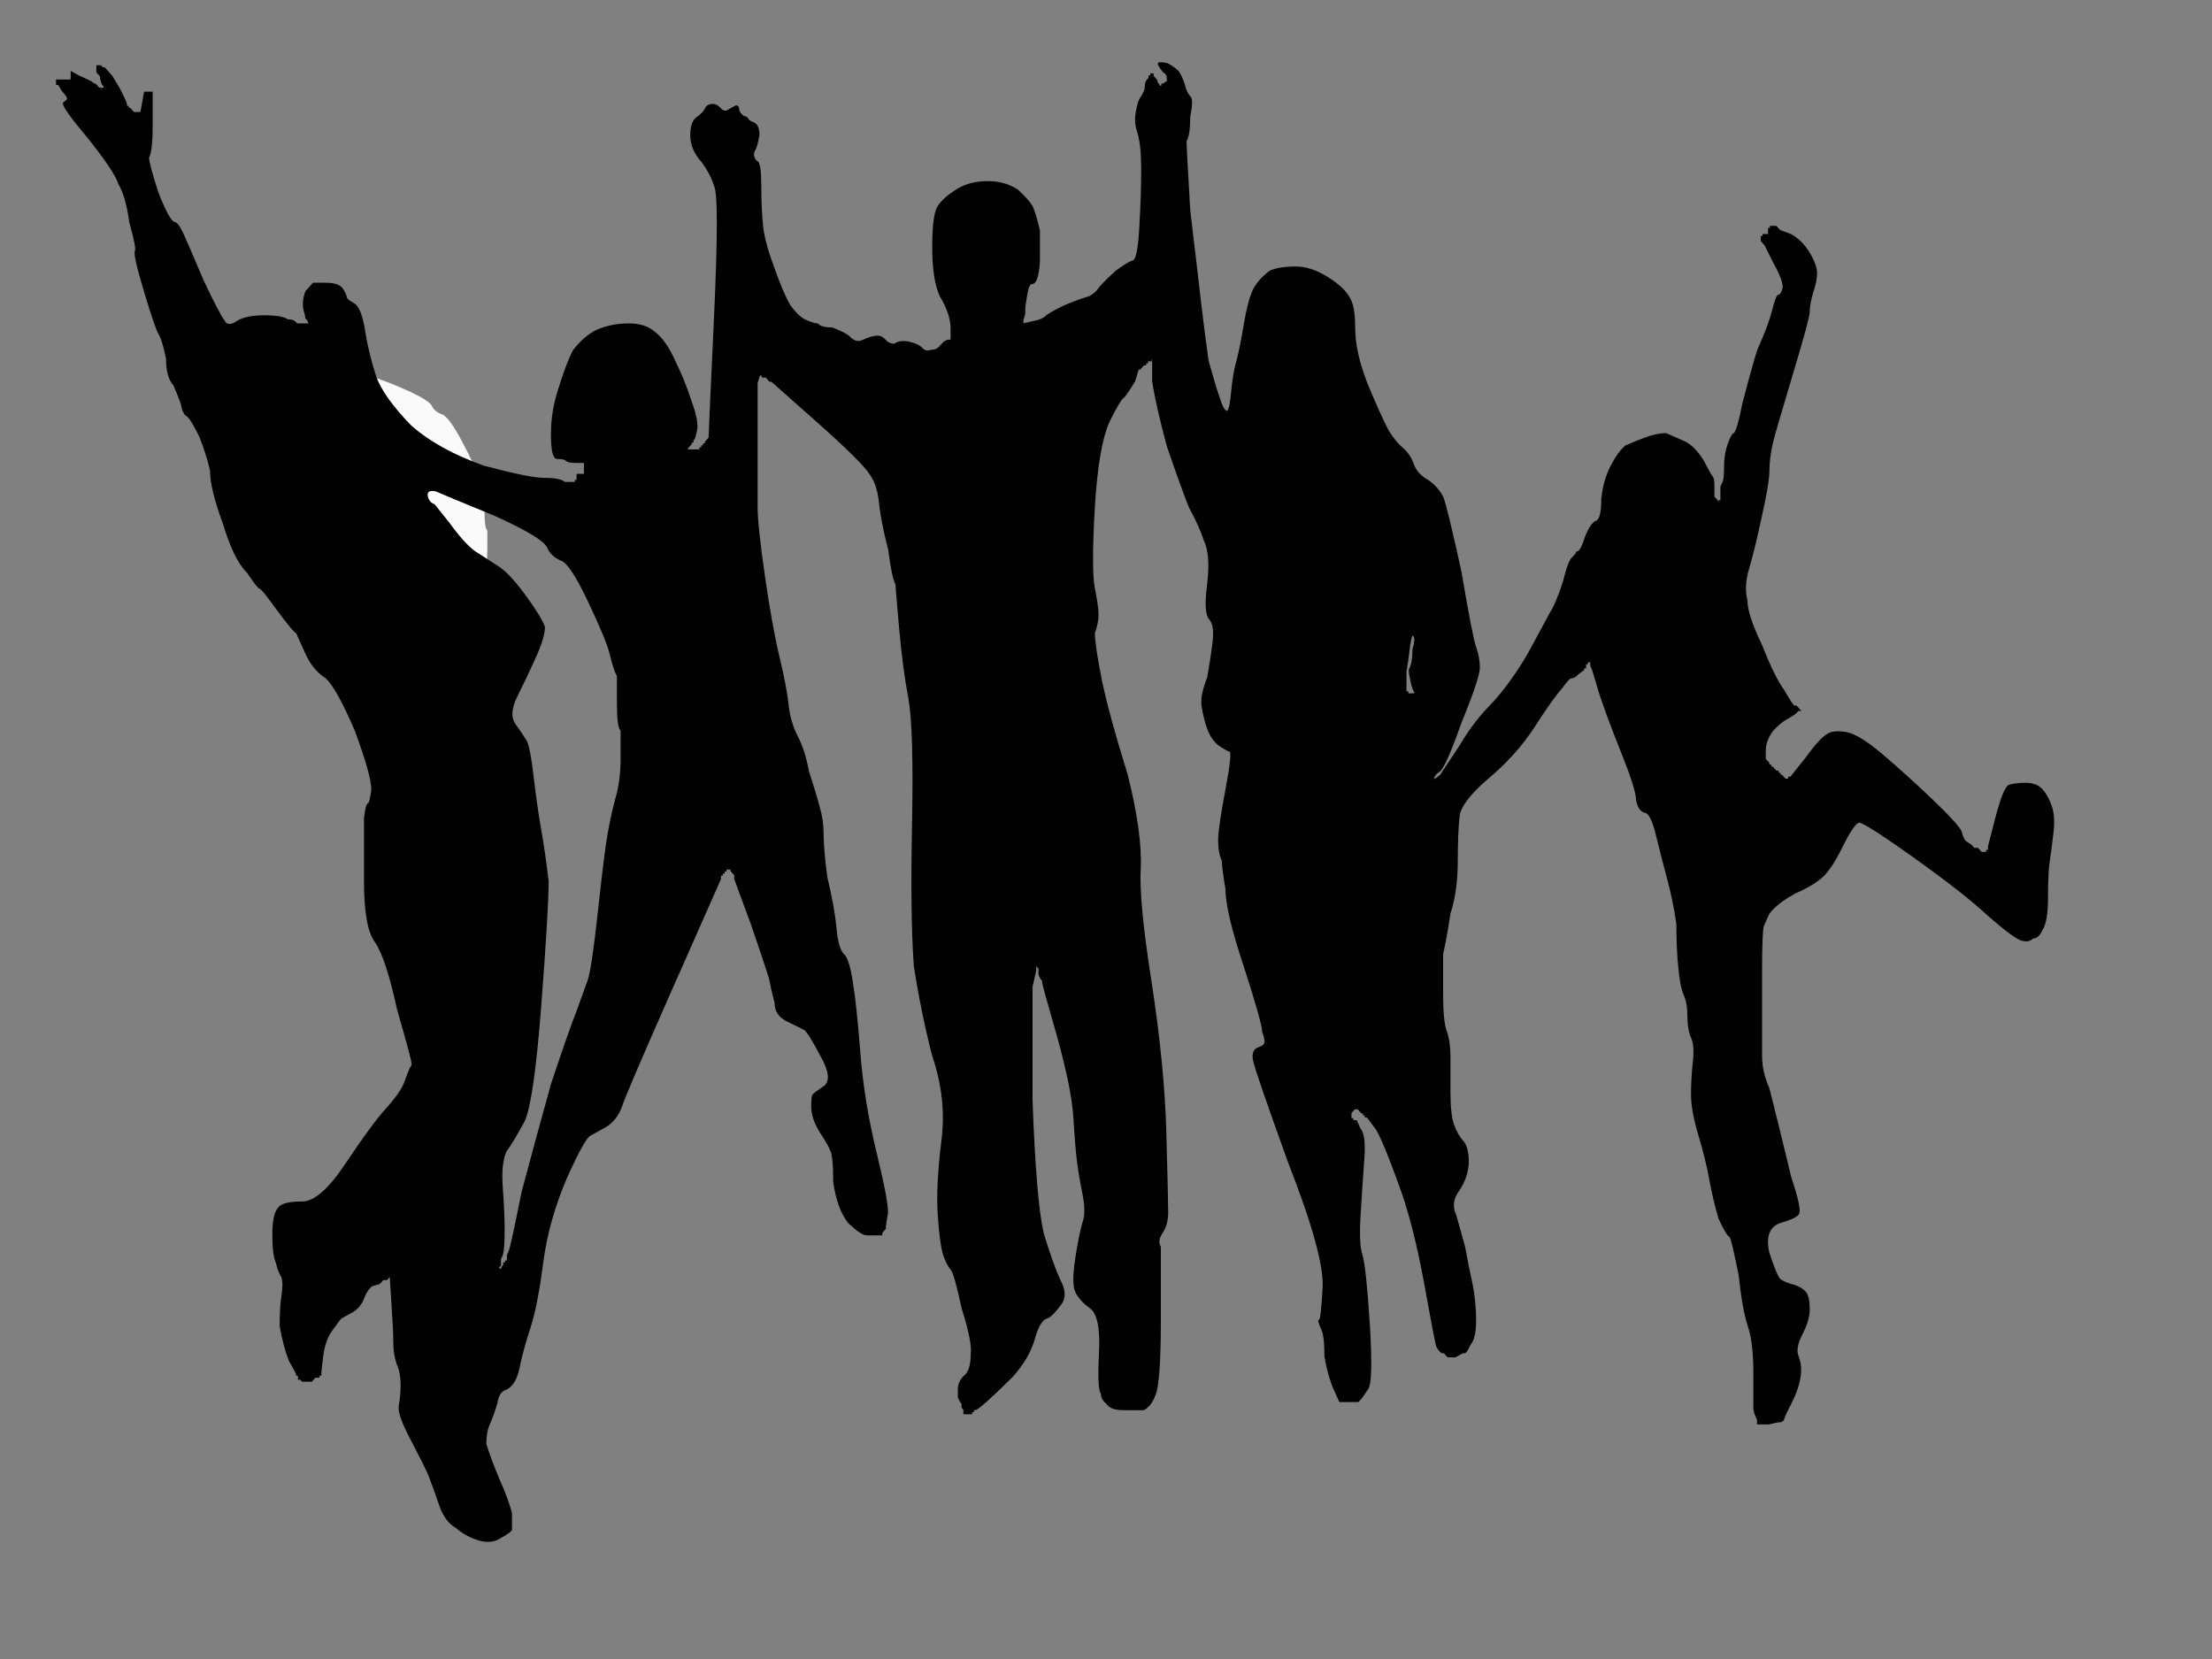 <?xml version="1.0"?><svg width="1600" height="1200" xmlns="http://www.w3.org/2000/svg">
 <rect width="100%" height="100%" fill="#808080" stroke="none"/>
 <title>people</title>

 <g>
  <title>Layer 1</title>
  <path d="m291,640l-1,2l0,2l0,1l-1,0l0,1l0,0l-1,0l0,0l0,0l0,1l0,0l-1,1l0,1l-1,0l-1,0l0,-1l1,-1l0,-1l0,-2l1,-2q1,-3 1,-12q0,-9 -1,-21q-1,-12 2,-18q4,-5 10,-15q5,-10 9,-57q4,-47 4,-61q-2,-15 -4,-25q-2,-10 -4,-25q-2,-16 -4,-19q-2,-3 -6,-8q-4,-5 1,-14q5,-9 10,-19q5,-10 5,-15q-2,-5 -11,-16q-9,-11 -15,-14q-5,-3 -12,-7q-6,-4 -14,-14l-8,-9l-2,-1q-2,-2 -2,-4q0,-3 5,-2q5,2 32,12q27,11 29,16q2,4 7,6q5,1 15,20q10,19 12,26q2,8 4,11q0,3 0,14q0,11 2,13q0,2 0,14q0,11 -3,20q-3,10 -5,22q-2,13 -5,38q-3,24 -5,29q-2,5 -6,15q-4,9 -14,36q-8,26 -16,53q-6,27 -7,29z" stroke-width="1px" stroke="#FAFAFA" fill-rule="evenodd" fill="#FAFAFA" id="svg_1"/>
  <path d="m785,365l0,1l-2,0l-2,0l0,-1l-1,0l0,-2l0,-2l0,-6q1,-5 2,-13q1,-6 2,-5q2,1 0,7q0,7 -2,10q0,2 1,6q1,4 2,5z" stroke-width="1px" stroke="#DFDFDF" fill-rule="evenodd" fill="#DFDFDF" id="svg_2"/>
  <path d="m1239.603,352.043l0,7.351l1.326,1.47l1.326,1.47l0,0l0,1.47l0,0l0,0l1.326,0l0,0l0,-1.47l1.326,0l0,-4.411l0,-5.881l1.326,-2.94q1.326,-1.47 1.326,-11.762q0,-8.821 2.652,-16.173q2.652,-7.351 3.978,-7.351q2.652,-1.47 6.629,-22.053q5.304,-20.583 10.607,-38.226q7.955,-17.643 10.607,-27.934q2.652,-10.292 3.978,-11.762q2.652,0 3.978,-5.881q0,-5.881 -6.63,-17.643l-6.629,-13.232l-1.326,-1.47l-1.326,-1.47l0,-1.47l0,-1.47l1.326,0l0,-1.47l1.326,0l2.652,0l0,-2.94l0,-1.47l1.326,0l0,-1.47l1.326,0l2.652,0l1.326,1.47l1.326,1.47l7.955,2.94q7.955,4.411 13.259,13.232q5.304,8.821 5.304,14.702q0,5.881 -2.652,13.232q-2.652,8.821 -2.652,14.702q0,4.411 -11.933,44.107q-11.933,39.696 -14.585,49.988q-2.652,11.762 -2.652,20.583q0,8.821 -5.303,32.345q-5.304,24.994 -9.281,38.226q-3.978,13.232 -1.326,23.524q0,10.292 10.607,32.345q9.281,23.524 15.911,32.345q6.629,11.762 7.955,11.762l1.326,0l1.326,1.47l1.326,1.47l0,0l-1.326,0l0,0l0,0l-1.326,1.47q-1.326,1.47 -6.63,4.411q-5.304,2.94 -10.607,8.821q-5.304,7.351 -5.304,14.702l0,5.881l1.326,1.47l1.326,1.47l0,0l0,0l0,1.47l0,0l1.326,0l0,1.47l0,0l1.326,0l0,0l0,0l1.326,1.47l1.326,1.47l0,0l0,0l1.326,0l0,0l0,1.47l1.326,0l0,0l0,1.47l0,0l0,0l1.326,0l0,0l1.326,1.47l1.326,1.47l1.326,0l1.326,0l0,-1.47l1.326,0l10.607,-13.232q10.607,-14.702 15.911,-17.643q3.978,-2.94 13.259,-1.47q9.281,1.47 26.518,16.173q17.237,14.702 35.799,32.345q19.888,19.113 21.214,23.524q1.326,5.881 3.978,7.351q2.652,1.47 3.978,2.94l1.326,1.47l1.326,0l1.326,0l1.326,1.47l1.326,1.47l2.652,0l1.326,0l0,-1.47l1.326,0l0,-1.47l0,-1.47l5.304,-20.583q5.304,-20.583 9.281,-23.524q5.303,-1.47 11.933,-1.47q7.955,0 11.933,4.411q3.978,4.411 6.629,11.762q2.652,7.351 1.326,19.113q-1.326,11.762 -2.652,20.583q-1.326,7.351 -1.326,26.464q0,17.643 -3.978,23.524q-2.652,5.881 -6.63,5.881q-2.652,2.94 -7.955,1.47q-5.303,-1.47 -23.866,-17.643q-17.237,-16.173 -54.361,-42.637q-37.125,-26.464 -39.777,-24.994q-3.978,1.47 -11.933,17.643q-7.955,16.173 -14.585,22.054q-6.629,5.881 -19.888,11.762q-13.259,7.351 -18.562,14.702q-2.652,5.881 -3.978,8.821q-1.326,4.411 -1.326,32.345q0,29.405 0,39.696q0,10.292 0,22.053q0,11.762 5.303,23.524q2.652,10.292 6.63,26.464q3.978,16.173 9.281,38.226q7.955,23.524 5.303,26.464q-2.652,2.94 -13.259,5.881q-11.933,4.411 -7.955,22.053q5.304,16.173 7.955,19.113q3.978,2.94 10.607,4.411q7.955,2.94 9.281,7.351q1.326,2.94 1.326,10.292q0,7.351 -5.303,17.643q-5.304,10.292 -2.652,16.173q2.652,7.351 1.326,14.702q-1.326,8.821 -6.629,19.113q-5.304,10.292 -5.304,11.762q-1.326,1.47 -2.652,1.47l-1.326,0l-6.63,1.47l-7.955,0l0,-1.47l0,-1.47l-1.326,-2.94q-1.326,-2.94 -1.326,-5.881q0,-2.94 0,-24.994q0,-22.053 -3.978,-33.815q-3.978,-11.762 -6.629,-36.756q-5.304,-26.464 -6.63,-27.934q-2.652,-1.47 -7.955,-13.232q-3.978,-13.232 -6.629,-27.934q-2.652,-14.702 -7.955,-32.345q-5.304,-17.643 -5.304,-29.405q0,-11.762 1.326,-23.524q1.326,-11.762 -1.326,-17.643q-2.652,-5.881 -2.652,-16.173q0,-8.821 -2.652,-14.702q-2.652,-5.881 -3.978,-20.583q-1.326,-13.232 -1.326,-30.875q-2.652,-17.643 -6.63,-32.345q-3.978,-14.702 -7.955,-30.875q-3.978,-17.643 -9.281,-17.643q-3.978,-1.47 -5.304,-8.821q0,-7.351 -10.607,-33.815q-10.607,-26.464 -15.911,-42.637l-5.304,-17.643l-1.326,-2.94l0,-2.94l-1.326,0l-1.326,0l0,1.47l-1.326,0l0,1.47l0,1.47l-1.326,0l0,1.47l-3.978,2.94q-2.652,2.94 -5.303,2.94q-1.326,0 -6.63,7.351q-6.629,7.351 -19.888,27.934q-13.259,20.583 -34.473,38.226q-18.562,16.173 -19.888,26.464q-1.326,11.762 -1.326,32.345q0,22.053 -5.304,38.226q-2.652,17.643 -5.303,29.405q0,10.292 0,29.405q0,19.113 2.652,26.464q2.652,7.351 2.652,17.643q0,11.762 0,26.464q0,16.173 2.652,23.524q2.652,7.351 6.629,11.762q3.978,4.411 3.978,14.702q0,10.292 -6.629,20.583q-6.63,8.821 -2.652,17.643q2.652,8.821 6.63,23.524q2.652,14.702 5.303,26.464q2.652,13.232 2.652,26.464q0,13.232 -3.978,17.643q-2.652,5.881 -3.978,5.881l-1.326,0l-2.652,1.47l-2.652,1.47l-2.652,0l-2.652,0l-1.326,-1.47l-1.326,-1.47l-1.326,0q-1.326,0 -3.978,-4.411q-1.326,-4.411 -9.281,-48.518q-7.955,-42.637 -18.562,-70.571q-10.607,-29.405 -15.911,-38.226l-6.629,-8.821l0,0l-1.326,0l0,0l0,0l0,-1.47l0,0l-1.326,0l0,-1.47l0,0l-1.326,0l0,0l0,0l-1.326,-1.47l-1.326,-1.47l-1.326,0l-1.326,0l-1.326,1.47l-1.326,1.47l0,0l0,0l0,1.47l0,1.47l0,0l0,0l0,1.47l0,0l1.326,0l0,1.47l1.326,0l1.326,0l2.652,5.881q3.978,4.411 2.652,22.054q-1.326,17.643 -2.652,39.696q-1.326,22.053 1.326,29.405q2.652,8.821 5.304,49.988q2.652,42.637 -1.326,47.047q-3.978,5.881 -3.978,5.881l0,0l-1.326,1.47l-1.326,1.47l-1.326,0l-1.326,0l-5.304,0l-3.978,0l0,0l-1.326,0l0,0q0,0 -3.978,-8.821q-3.978,-8.821 -6.629,-23.524q0,-16.173 -2.652,-20.583q-2.652,-5.881 -1.326,-5.881q1.326,0 2.652,-23.524q1.326,-23.524 -25.192,-91.154q-23.866,-66.16 -25.192,-73.512q-1.326,-7.351 3.978,-8.821q3.978,-1.47 3.978,-2.94q1.326,-1.47 -1.326,-8.821q0,-5.881 -13.259,-47.047q-13.259,-39.696 -13.259,-55.869q-2.652,-16.173 -2.652,-20.583q-2.652,-5.881 -2.652,-14.702q0,-8.821 5.304,-36.756q5.304,-27.934 2.652,-27.934q-1.326,0 -7.955,-4.411q-5.304,-4.411 -7.955,-11.762q-2.652,-7.351 -3.978,-16.173q-1.326,-7.351 3.978,-20.583q2.652,-14.702 3.978,-26.464q1.326,-11.762 -2.652,-16.173q-3.978,-4.411 -1.326,-24.994q2.652,-22.053 -2.652,-32.345q-2.652,-8.821 -10.607,-23.524q-5.304,-13.232 -15.911,-44.107q-7.955,-29.405 -10.607,-47.047l0,-16.173l-1.326,0l0,1.47l-1.326,0l-1.326,0l0,1.47l-1.326,0l0,0l0,1.47l0,0l0,0l-1.326,0l0,0l-1.326,1.47l-1.326,1.47l0,0l-1.326,0l-2.652,8.821q-5.304,8.821 -7.955,11.762q-2.652,1.47 -10.607,17.643q-7.955,17.643 -10.607,61.75q-2.652,45.577 0,58.809q2.652,13.232 2.652,19.113q0,5.881 -2.652,13.232q0,8.821 5.304,35.286q5.304,24.994 18.562,67.631q10.607,42.637 9.281,67.631q-1.326,23.524 7.955,82.333q9.281,60.279 10.607,108.797q1.326,48.518 1.326,57.339q0,8.821 -3.978,14.702q-3.978,5.881 -1.326,10.292q0,5.881 0,52.928q0,45.577 -3.978,54.399q-2.652,7.351 -7.955,10.292q-5.304,0 -14.585,0q-9.281,0 -11.933,-4.411q-3.978,-2.94 -3.978,-7.351q-2.652,-2.941 -1.326,-29.405q1.326,-26.464 -6.629,-32.345q-7.955,-5.881 -10.607,-11.762q-2.652,-5.881 0,-23.524q2.652,-17.643 5.304,-26.464q2.652,-7.351 0,-20.583q-2.652,-13.232 -3.978,-23.524q-1.326,-10.292 -2.652,-32.345q-1.326,-20.583 -11.933,-58.809q-10.607,-36.756 -10.607,-38.226l0,-1.47l-1.326,-1.47l-1.326,-2.94l0,-2.94l0,-1.47l-1.326,-1.47l-1.326,-1.47l0,1.47l0,2.94l-2.652,11.762q0,10.292 0,82.333q2.652,72.041 7.955,95.565q6.629,22.053 11.933,33.815q6.629,11.762 0,19.113q-5.304,7.351 -9.281,8.821q-5.304,1.47 -9.281,16.173q-3.978,13.232 -15.911,26.464q-11.933,11.762 -18.562,17.643q-6.629,5.881 -7.955,5.881l-1.326,0l0,1.47l0,0l-1.326,0l0,1.47l-2.652,0l-2.652,0l0,-2.94l-1.326,-1.47l0,-1.47l0,-1.47l-1.326,-1.47l-1.326,-2.941l0,-5.881q0,-5.881 5.304,-10.292q3.978,-4.411 3.978,-14.702q1.326,-8.821 -6.629,-33.815q-5.304,-24.994 -7.955,-27.934q-2.652,-2.94 -5.304,-10.292q-2.652,-8.821 -3.978,-29.405q-1.326,-20.583 2.652,-52.928q3.978,-30.875 -6.629,-61.75q-7.955,-30.875 -13.259,-64.69q-2.652,-35.286 -1.326,-102.916q1.326,-69.101 -2.652,-91.154q-3.978,-20.583 -6.629,-49.988q-2.652,-29.405 -2.652,-32.345q-2.652,-4.411 -5.304,-24.994q-5.304,-20.583 -6.629,-33.815q-1.326,-13.232 -6.629,-20.583q-5.304,-8.821 -38.451,-38.226l-33.147,-29.405l-1.326,0l0,0l-1.326,-1.47l-1.326,-1.47l-1.326,0l-1.326,0l0,-1.47l-1.326,0l0,0l0,-1.47l0,0l0,0l-1.326,2.94l-1.326,4.411l0,38.226q0,38.226 0,51.458q0,13.232 5.304,49.988q5.304,36.756 10.607,58.809q5.304,22.053 6.629,35.286q1.326,11.762 6.629,22.053q5.304,10.292 7.955,24.994q5.304,16.173 7.955,26.464q2.652,8.821 2.652,19.113q0,10.292 2.652,30.875q5.304,22.053 6.629,36.756q1.326,14.702 5.304,19.113q3.978,2.94 6.629,20.583q2.652,16.173 5.304,49.988q2.652,35.286 11.933,73.512q9.281,38.226 7.955,44.107q-1.326,7.351 -1.326,8.821l0,1.47l-1.326,1.47l-1.326,1.47l0,0l0,1.47l-2.652,0l-3.978,0l-3.978,0q-3.978,0 -13.259,-8.821q-7.955,-10.292 -10.607,-29.405q0,-20.583 -2.652,-23.524q0,-1.47 -6.629,-11.762q-6.629,-10.292 -6.629,-19.113q0,-8.821 1.326,-8.821q1.326,-1.47 7.955,-5.881q6.629,-5.881 -2.652,-22.053q-9.281,-17.643 -11.933,-19.113q-2.652,-1.47 -11.933,-5.881q-9.281,-4.411 -9.281,-13.232q-2.652,-10.292 -3.978,-17.643q-2.652,-8.821 -13.259,-39.696l-11.933,-32.345l0,-1.47l0,-1.47l-1.326,-1.47l-1.326,-1.47l0,0l0,-1.47l-2.652,0l-1.326,0l0,1.47l-1.326,0l0,0l0,1.47l0,0l0,0l-1.326,0l0,0l0,1.47l-1.326,0l0,1.47l0,1.47l-34.473,77.922q-34.473,77.922 -37.125,86.744q-3.978,10.292 -11.933,14.702q-7.955,4.411 -10.607,5.881q-3.978,1.47 -17.237,30.875q-13.259,30.875 -17.237,61.75q-3.978,30.875 -9.281,47.047q-5.304,16.173 -7.955,29.405q-2.652,11.762 -9.281,14.702q-5.304,1.47 -6.629,10.292q-2.652,8.821 -5.304,14.702q-2.652,5.881 -2.652,14.702q2.652,8.821 9.281,24.994q6.629,14.702 9.281,24.994q0,10.292 0,11.762q0,1.47 -7.955,5.881q-6.629,4.411 -15.911,1.47q-9.281,-2.94 -15.911,-8.821q-7.955,-4.411 -11.933,-16.173q-3.978,-11.762 -7.955,-22.053q-3.978,-8.821 -13.259,-26.464q-9.281,-17.643 -7.955,-23.524q1.326,-7.351 1.326,-14.702q0,-8.821 -2.652,-14.702q-2.652,-7.351 -2.652,-16.173q0,-8.821 -1.326,-27.934l-1.326,-20.583l0,0l0,0l-1.326,1.47l-1.326,1.47l-1.326,0l-1.326,0l-1.326,1.47l-1.326,1.47l-5.304,1.47q-3.978,2.94 -6.629,10.292q-2.652,5.881 -7.955,8.821q-5.304,2.94 -7.955,4.411q-1.326,1.47 -6.629,8.821q-5.304,7.351 -6.629,19.113q-1.326,10.292 -1.326,11.762l0,1.47l-1.326,0l0,1.47l-1.326,0l-1.326,0l-1.326,1.47l-1.326,1.47l-3.978,0l-2.652,0l-1.326,-1.47l-1.326,0l0,-1.47q0,-1.47 -1.326,-1.47q0,-1.47 -5.304,-10.292q-3.978,-10.292 -6.629,-24.994q0,-14.702 1.326,-22.053q1.326,-8.821 0,-13.232q-2.652,-4.411 -3.978,-10.292q-2.652,-5.881 -2.652,-20.583q0,-14.702 3.978,-19.113q2.652,-4.411 17.237,-4.411q13.259,0 31.821,-27.934q18.562,-27.934 29.17,-39.696q10.607,-11.762 13.259,-19.113q2.652,-7.351 3.978,-10.292q1.326,-1.47 1.326,-2.94q0,-2.94 -10.607,-39.696q-7.955,-36.756 -15.911,-48.518q-7.955,-10.292 -7.955,-44.107q0,-35.286 0,-45.577q1.326,-10.292 2.652,-10.292q1.326,0 2.652,-10.292q0,-10.292 -11.933,-42.637q-13.259,-30.875 -21.214,-38.226q-9.281,-5.881 -14.585,-17.643q-5.304,-11.762 -6.629,-14.702q-2.652,-1.47 -14.585,-17.643q-10.607,-14.702 -11.933,-14.702q-1.326,0 -9.281,-11.762q-9.281,-8.821 -17.237,-35.286q-9.281,-24.994 -9.281,-38.226q-2.652,-11.762 -7.955,-24.994q-6.629,-13.232 -9.281,-14.702q-2.652,-1.47 -3.978,-8.821q-2.652,-7.351 -5.304,-13.232q-5.304,-5.881 -5.304,-19.113q-2.652,-13.232 -5.304,-17.643q-2.652,-4.411 -10.607,-30.875q-7.955,-26.464 -6.629,-29.405q1.326,-1.47 -3.978,-20.583q-2.652,-19.113 -7.955,-27.934q-2.652,-8.821 -22.54,-33.815q-19.888,-23.524 -17.237,-24.994q2.652,-1.47 2.652,-2.94q0,-1.47 -3.978,-5.881l-2.652,-4.411l0,0l-1.326,0l0,-1.47l0,-1.47l1.326,0l1.326,0l2.652,0l2.652,0l0,0l0,0l1.326,0l0,0l0,1.47q1.326,0 1.326,-4.411l0,-2.94l5.304,2.94q6.629,2.94 9.281,4.411q1.326,1.47 2.652,1.47l0,0l1.326,1.47l1.326,1.47l0,0l1.326,0l0,0l0,0l0,1.47l0,0l1.326,0l0,-1.47l0,0l1.326,0l0,0l0,-1.47l-1.326,-1.47q-1.326,-2.94 -1.326,-5.881l-2.652,-2.94l0,-2.94l0,-1.47l2.652,0l1.326,1.47l0,0l1.326,0l0,0l0,0l1.326,1.47l1.326,1.47l0,0l0,0l1.326,1.47l1.326,1.47l5.304,8.821q5.304,10.292 5.304,11.762l0,1.47l1.326,0l0,1.47l0,0l1.326,0l0,0l0,0l1.326,1.47l1.326,1.47l1.326,0l1.326,0l1.326,0l1.326,0l0,0l0,0l1.326,-7.351l1.326,-7.351l0,0l0,0l2.652,0l1.326,0l0,0l1.326,0l0,2.94l0,1.47l0,19.113q0,19.113 -2.652,23.524q0,4.411 6.629,24.994q7.955,20.583 11.933,22.053q2.652,0 6.629,8.821q3.978,8.821 14.585,33.815q11.933,24.994 14.585,27.934q2.652,5.881 9.281,1.47q6.629,-4.411 19.888,-4.411q13.259,0 17.237,2.94q3.978,0 5.304,1.47l1.326,1.47l1.326,0l2.652,0l2.652,0l2.652,0l0,0l0,0l-1.326,-2.94q-1.326,-1.47 -1.326,-1.47q0,-1.47 -1.326,-5.881q-1.326,-5.881 1.326,-13.232l5.304,-5.881l0,0l0,0l9.281,0q9.281,0 11.933,4.411q2.652,4.411 2.652,5.881q0,1.47 5.304,4.411q5.304,2.94 7.955,20.583q2.652,16.173 7.955,32.345q5.304,14.702 25.192,35.286q19.888,17.643 53.036,29.405q33.147,8.821 43.754,8.821q11.933,0 14.585,2.94q2.652,0 3.978,0l2.652,0l0,0l0,0l1.326,0l0,0l0,-1.47l1.326,0l0,-1.47l0,-2.94l2.652,0l2.652,0l0,-1.47l0,0l0,-2.94l0,-2.94l0,0l0,-1.47l-5.304,0q-6.629,0 -7.955,-1.47q-1.326,-1.47 -6.629,-1.47q-3.978,0 -3.978,-17.643q0,-16.173 5.304,-32.345q5.304,-17.643 10.607,-27.934q7.955,-10.292 17.237,-14.702q10.607,-4.411 22.54,-4.411q11.933,0 18.562,5.881q7.955,5.881 14.585,20.583q6.629,13.232 11.933,29.405q5.304,14.702 3.978,20.583q-1.326,7.351 -2.652,7.351l0,1.47l0,0l-1.326,0l0,0l0,0l0,1.47l0,0l-1.326,1.47l-1.326,1.47l0,0l0,1.47l0,0l0,0l1.326,0l0,0l2.652,0l2.652,0l1.326,0l1.326,0l0,-1.47l1.326,0l0,0l0,-1.47l0,0l0,0l1.326,0l0,0l0,-1.47l1.326,0l0,0l0,-1.47l0,0l0,0l2.652,-2.94q0,-2.94 3.978,-88.214q3.978,-86.744 0,-94.095q-2.652,-8.821 -9.281,-17.643q-7.955,-8.821 -7.955,-19.113q0,-10.292 5.304,-13.232q3.978,-2.94 5.304,-5.881q1.326,-2.94 5.304,-2.94q2.652,0 5.304,2.94q2.652,2.94 5.304,1.47q2.652,-1.47 5.304,-2.94q2.652,-1.47 2.652,2.94q1.326,2.94 3.978,4.411q1.326,0 2.652,1.47q0,1.47 3.978,2.94q3.978,1.47 3.978,8.821q-1.326,7.351 -2.652,10.292q-1.326,1.47 -1.326,4.411q1.326,4.411 2.652,4.411q2.652,1.47 2.652,17.643q0,16.173 1.326,29.405q1.326,11.762 7.955,29.405q6.629,19.113 11.933,27.934q5.304,7.351 10.607,10.292q6.629,2.94 9.281,2.94q2.652,2.94 10.607,2.94q7.955,2.94 11.933,5.881q5.304,5.881 10.607,2.94q6.629,-2.94 10.607,-2.94q2.652,0 5.304,2.94q2.652,2.94 6.629,2.94q3.978,-2.94 10.607,-1.47q6.629,1.47 9.281,4.411q2.652,2.94 6.629,1.47q3.978,0 6.629,-2.94q1.326,-1.47 2.652,-2.94l2.652,-1.47l1.326,0l1.326,0l0,-8.821q0,-10.292 -7.955,-23.524q-5.304,-11.762 -5.304,-35.286q0,-23.524 3.978,-29.405q3.978,-5.881 13.259,-11.762q9.281,-5.881 22.54,-5.881q11.933,0 21.214,5.881q7.955,7.351 10.607,11.762q2.652,5.881 5.304,17.643q0,13.232 0,20.583q0,5.881 -1.326,11.762q-1.326,5.881 -3.978,5.881q-2.652,0 -3.978,8.821q-1.326,7.351 -1.326,10.292l0,2.94l-1.326,4.411l0,2.94l6.629,-1.47q7.955,-1.47 10.607,-4.411q3.978,-2.94 13.259,-7.351q10.607,-4.411 15.911,-5.881q5.304,-1.47 9.281,-7.351q5.304,-5.881 11.933,-11.762q7.955,-5.881 11.933,-7.351q3.978,0 5.304,-24.994q1.326,-23.524 1.326,-41.166q0,-17.643 -2.652,-26.464q-2.652,-7.351 -1.326,-14.702q1.326,-8.821 3.978,-11.762q2.652,-4.411 2.652,-7.351q0,-2.94 1.326,-4.411l1.326,-1.47l0,0l0,-1.47l0,0l0,0l1.326,0l0,0l0,-1.47l1.326,0l0,0l0,1.47l0,0l0,0l2.652,2.94q0,1.47 1.326,2.94l1.326,2.94l0,0l0,0l0,-1.47l0,0l1.326,0l0,-1.47l0,0l1.326,0l0,0l0,0l1.326,-1.47l1.326,0l0,-2.94q0,-2.94 -2.652,-4.411q-2.652,-2.94 -3.978,-5.881q0,-1.47 6.629,0q5.304,2.94 7.955,5.881q2.652,4.411 3.978,8.821q1.326,5.881 3.978,8.821q2.652,1.47 0,14.702q0,13.232 -2.652,17.643q0,4.411 2.652,49.988q5.304,44.107 7.955,67.631q2.652,22.053 5.304,41.166q5.304,19.113 7.955,26.464q2.652,8.821 5.304,10.292q2.652,1.47 3.978,-13.232q1.326,-14.702 3.978,-23.524q2.652,-10.292 5.304,-26.464q2.652,-16.173 6.629,-24.994q3.978,-7.351 11.933,-13.232q6.629,-2.94 18.562,-2.94q10.607,0 22.54,7.351q11.933,7.351 15.911,14.702q3.978,5.881 3.978,22.053q0,17.643 9.281,41.166q9.281,22.053 14.585,32.345q5.304,8.821 10.607,13.232q5.304,4.411 7.955,11.762q2.652,7.351 10.607,11.762q6.63,4.411 10.607,11.762q2.652,5.881 13.259,54.399q7.955,47.047 10.607,54.399q2.652,7.351 2.652,14.702q0,7.351 -13.259,39.696q-11.933,33.815 -15.911,35.286q-3.978,2.94 -3.978,5.881q0,1.47 5.304,-2.94q3.978,-5.881 14.585,-22.053q9.281,-16.173 23.866,-30.875q13.259,-14.702 25.192,-35.286q11.933,-22.053 15.911,-29.405q3.978,-5.881 9.281,-22.053q3.978,-16.173 6.629,-17.643q1.326,-1.47 2.652,-2.94q0,-1.47 1.326,-1.47q2.652,-1.47 5.304,-10.292q3.978,-10.292 7.955,-11.762q3.978,-1.47 3.978,-16.173q1.326,-13.232 6.63,-23.524q5.303,-10.292 10.607,-14.702q6.629,-2.94 14.585,-5.881q7.955,-2.94 14.585,-2.94q6.629,2.94 13.259,5.881q6.63,2.94 13.259,13.232q5.304,10.292 6.63,11.762q1.326,1.47 1.326,7.351zm-871.108,552.807l-1.326,2.94l0,2.94l0,1.47l-1.326,0l0,1.47l0,0l-1.326,0l0,0l0,0l0,1.47l0,0l-1.326,1.47l0,1.47l-1.326,0l-1.326,0l0,-1.47l1.326,-1.47l0,-1.47l0,-2.94l1.326,-2.94q1.326,-4.411 1.326,-17.643q0,-13.232 -1.326,-30.875q-1.326,-17.643 2.652,-26.464q5.304,-7.351 13.259,-22.053q6.629,-14.702 11.933,-83.803q5.304,-69.101 5.304,-89.684q-2.652,-22.053 -5.304,-36.756q-2.652,-14.702 -5.304,-36.756q-2.652,-23.524 -5.304,-27.934q-2.652,-4.411 -7.955,-11.762q-5.304,-7.351 1.326,-20.583q6.629,-13.232 13.259,-27.934q6.629,-14.702 6.629,-22.053q-2.652,-7.351 -14.585,-23.524q-11.933,-16.173 -19.888,-20.583q-6.629,-4.411 -15.911,-10.292q-7.955,-5.881 -18.562,-20.583l-10.607,-13.232l-2.652,-1.47q-2.652,-2.94 -2.652,-5.881q0,-4.411 6.629,-2.94q6.629,2.94 42.428,17.643q35.799,16.173 38.451,23.524q2.652,5.881 9.281,8.821q6.629,1.47 19.888,29.405q13.259,27.934 15.911,38.226q2.652,11.762 5.304,16.173q0,4.411 0,20.583q0,16.173 2.652,19.113q0,2.94 0,20.583q0,16.173 -3.978,29.405q-3.978,14.702 -6.629,32.345q-2.652,19.113 -6.629,55.869q-3.978,35.286 -6.629,42.637q-2.652,7.351 -7.955,22.054q-5.304,13.232 -18.562,52.928q-10.607,38.226 -21.214,77.922q-7.955,39.696 -9.281,42.637zm654.989,-404.314l0,1.47l-2.652,0l-2.652,0l0,-1.47l-1.326,0l0,-2.94l0,-2.94l0,-8.821q1.326,-7.351 2.652,-19.113q1.326,-8.821 2.652,-7.351q2.652,1.47 0,10.292q0,10.292 -2.652,14.702q0,2.94 1.326,8.821q1.326,5.881 2.652,7.351z" stroke-width="1px" stroke="#010101" fill-rule="evenodd" fill="#010101" id="svg_3"/>
 </g>
</svg>
